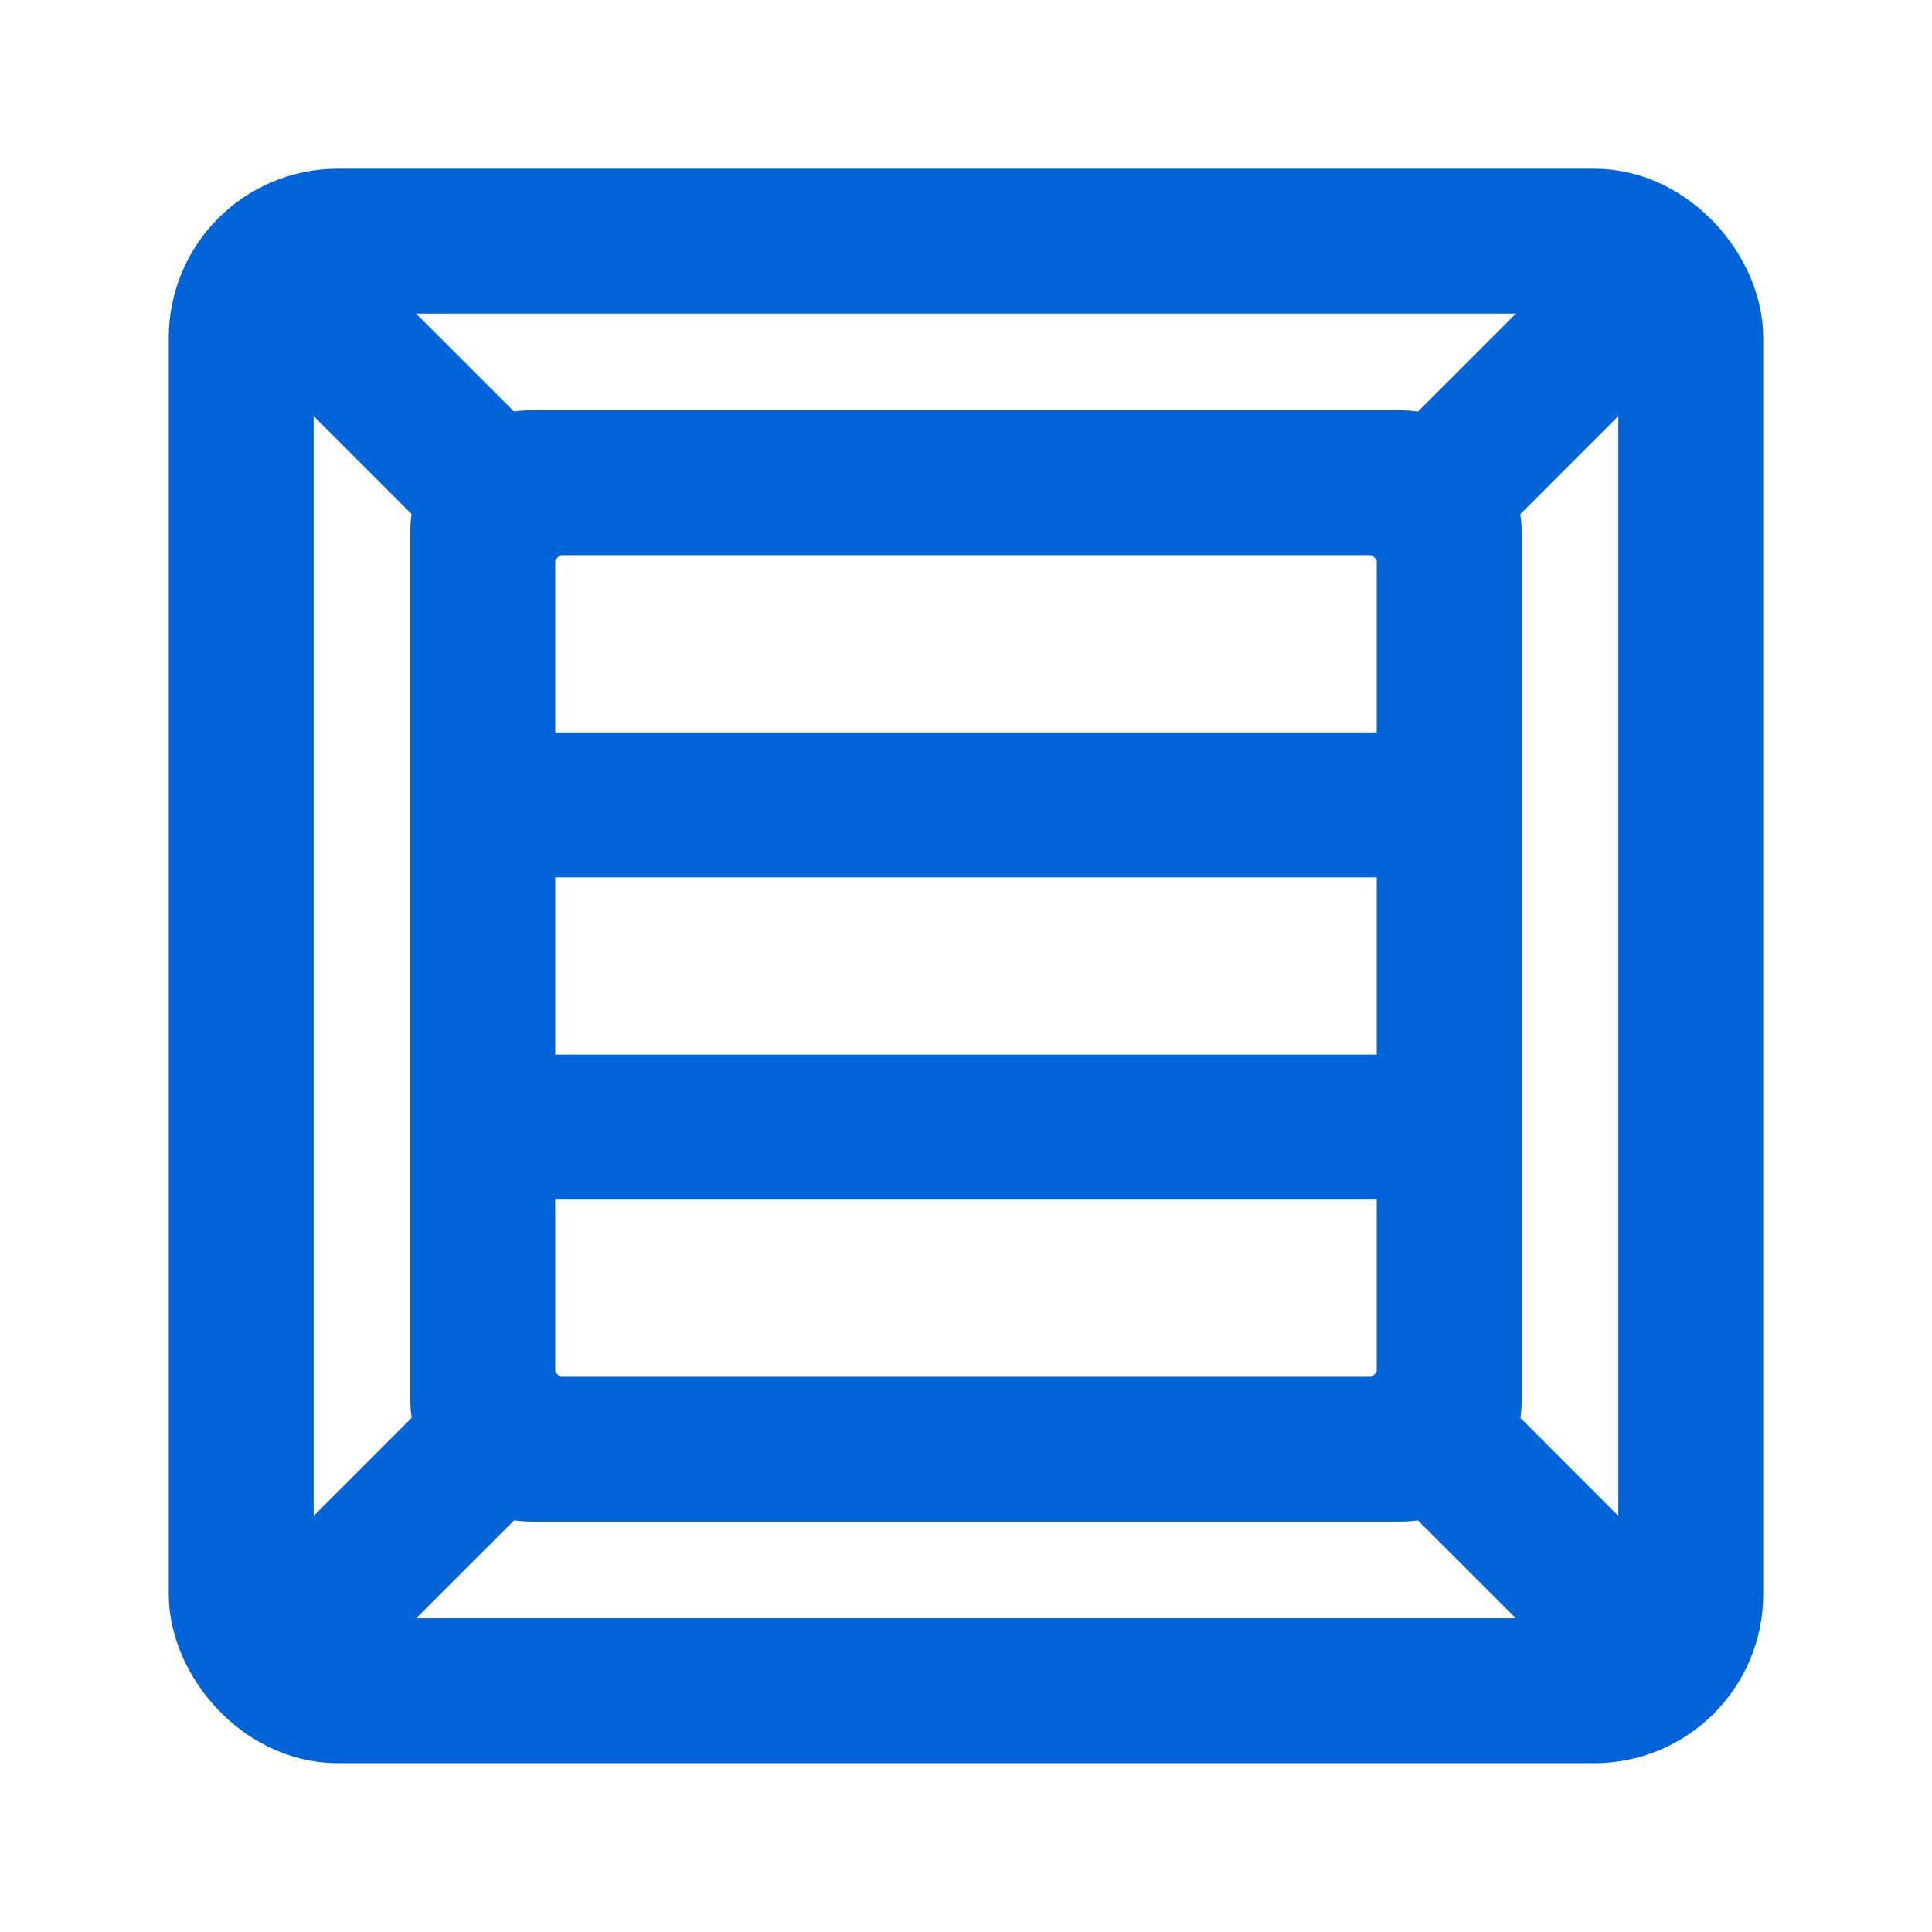 <svg width="40" height="40" viewBox="0 0 40 40" fill="none" xmlns="http://www.w3.org/2000/svg">
<rect x="4.994" y="4.993" width="30.012" height="30.012" rx="2" stroke="#0064D9" stroke-width="3" stroke-linecap="round" stroke-linejoin="round"/>
<rect x="9.996" y="9.995" width="20.008" height="20.008" rx="1" stroke="#0064D9" stroke-width="3" stroke-linecap="round" stroke-linejoin="round"/>
<path d="M9.996 16.665H30.004" stroke="#0064D9" stroke-width="3" stroke-linecap="round" stroke-linejoin="round"/>
<path d="M30.004 23.335H9.996" stroke="#0064D9" stroke-width="3" stroke-linecap="round" stroke-linejoin="round"/>
<path d="M29.516 29.516L34.029 34.029" stroke="#0064D9" stroke-width="3" stroke-linecap="round" stroke-linejoin="round"/>
<path d="M10.484 29.516L5.971 34.029" stroke="#0064D9" stroke-width="3" stroke-linecap="round" stroke-linejoin="round"/>
<path d="M5.971 5.971L10.484 10.484" stroke="#0064D9" stroke-width="3" stroke-linecap="round" stroke-linejoin="round"/>
<path d="M29.516 10.484L34.029 5.971" stroke="#0064D9" stroke-width="3" stroke-linecap="round" stroke-linejoin="round"/>
</svg>
